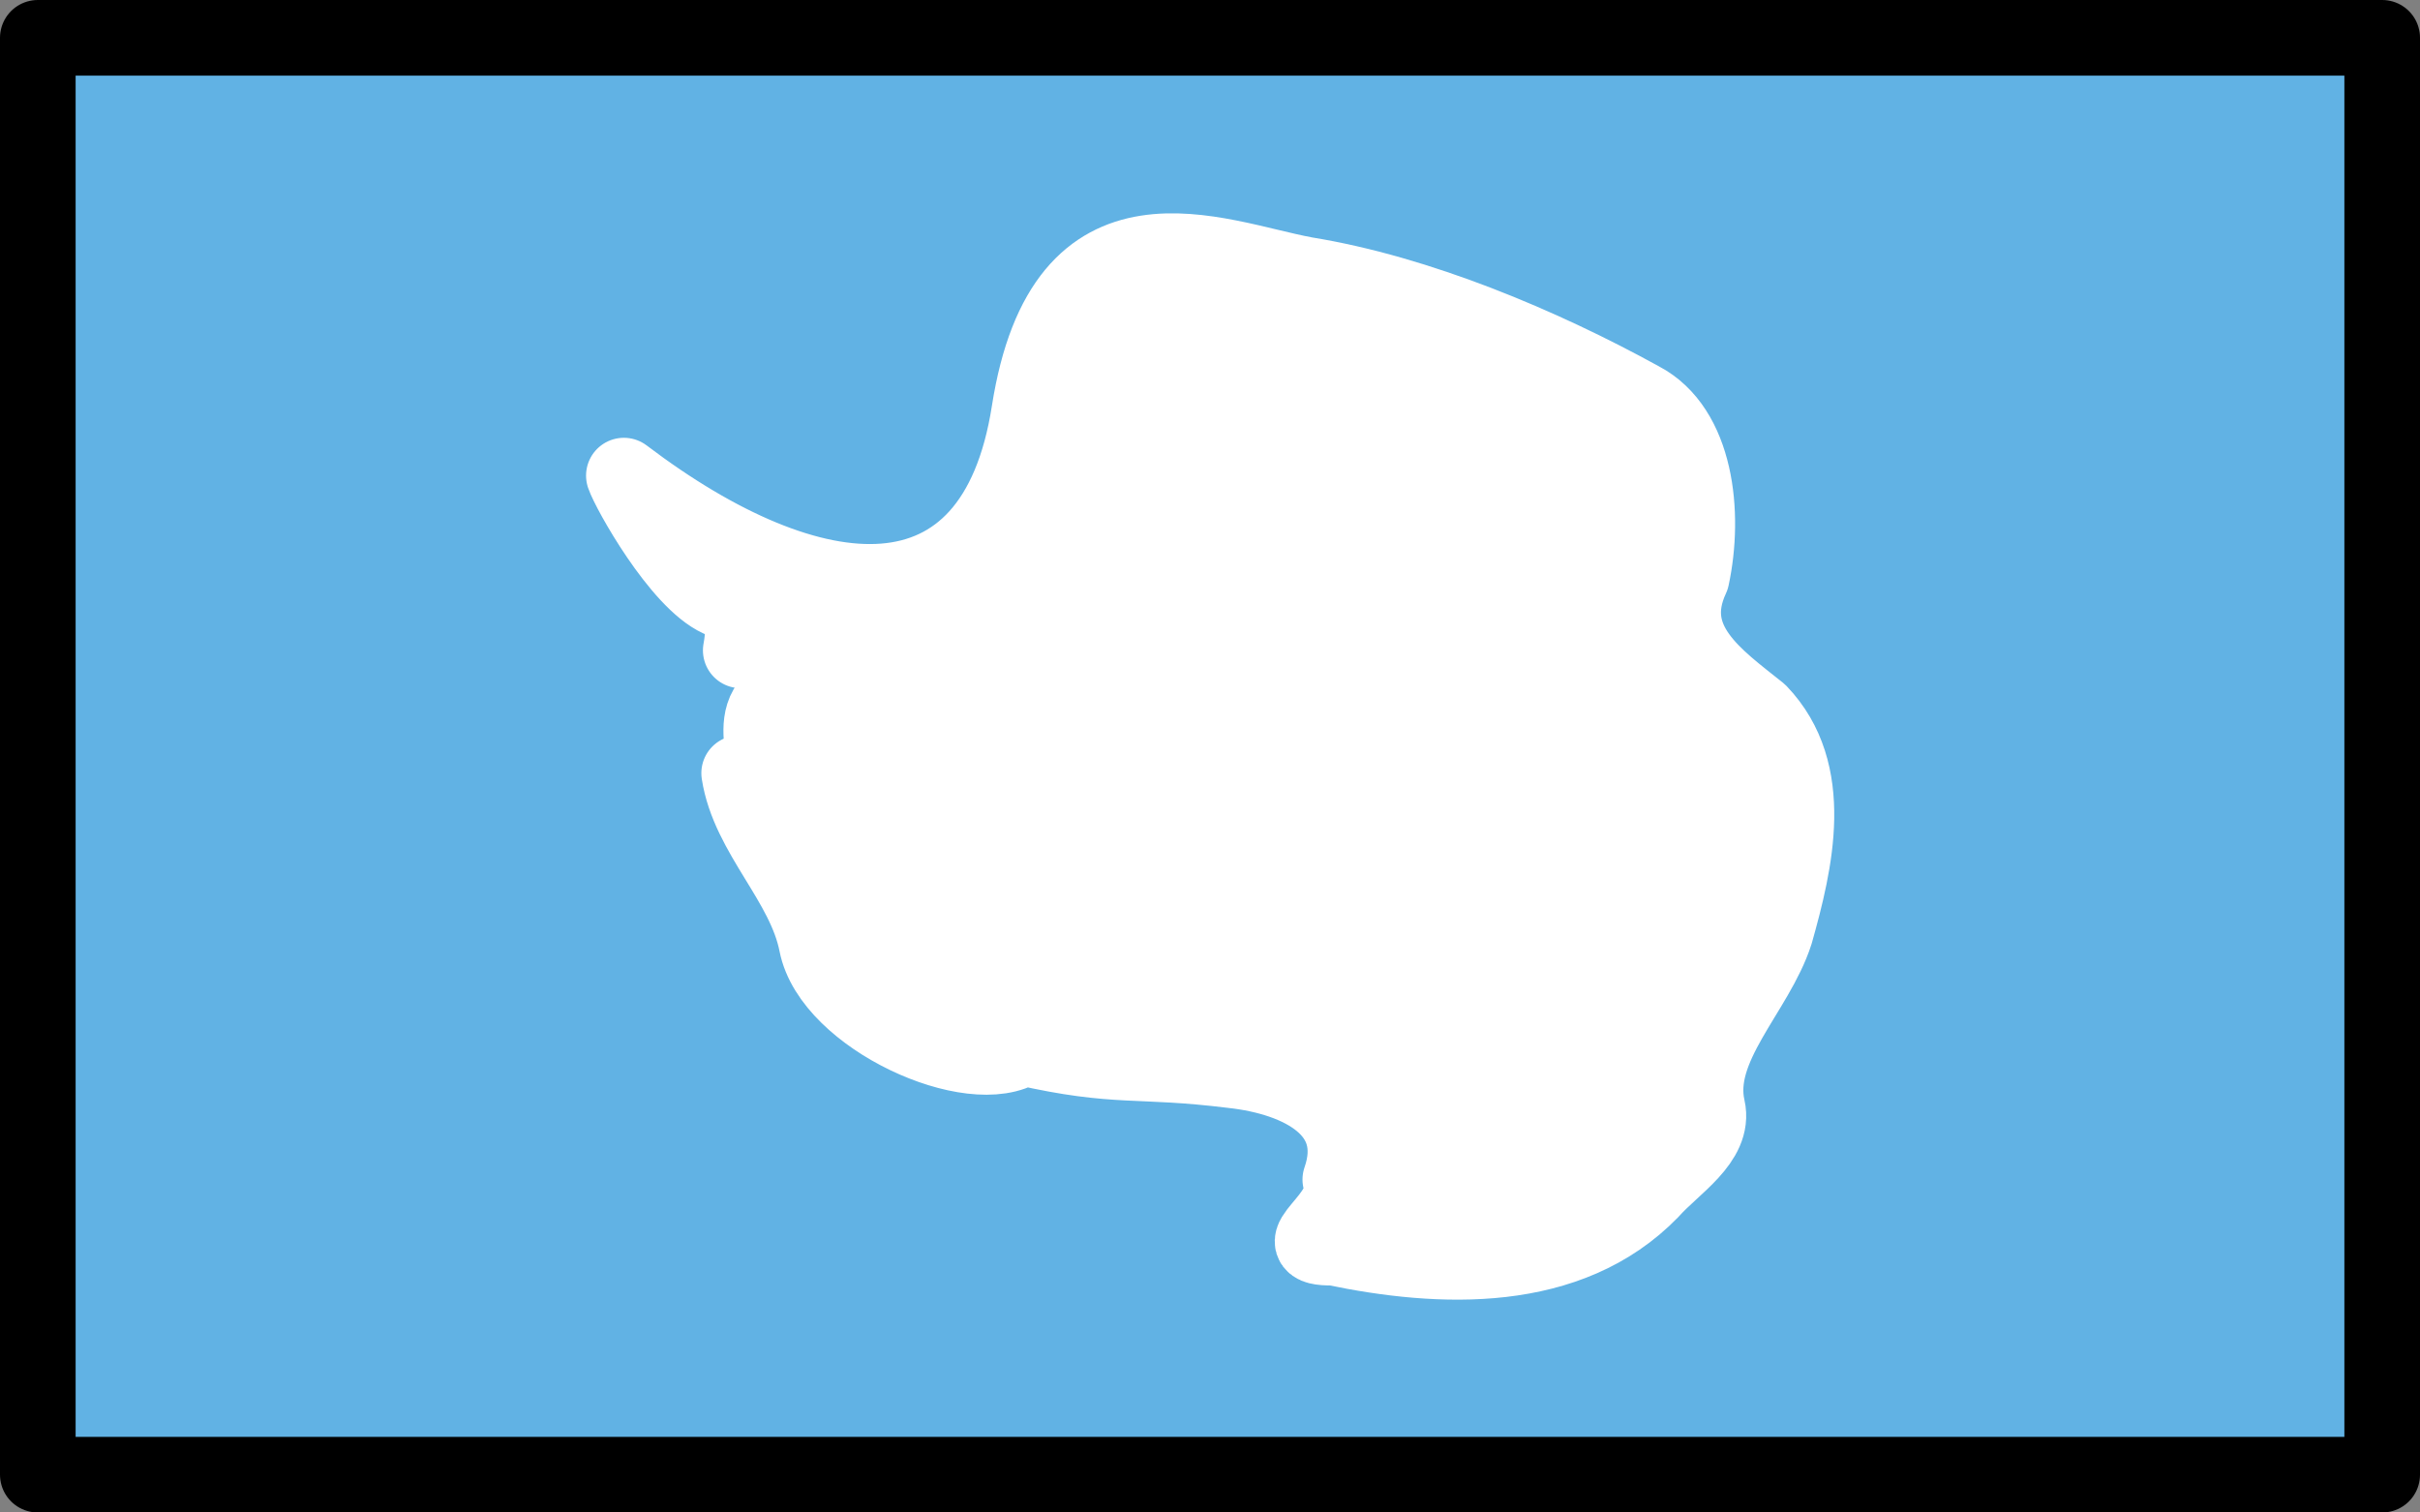 <?xml version="1.0" encoding="UTF-8" standalone="no"?>
<svg
   id="emoji"
   viewBox="0 0 64 40"
   version="1.1"
   sodipodi:docname="1f1e6-1f1f6.svg"
   width="64"
   height="40"
   xmlns:inkscape="http://www.inkscape.org/namespaces/inkscape"
   xmlns:sodipodi="http://sodipodi.sourceforge.net/DTD/sodipodi-0.dtd"
   xmlns="http://www.w3.org/2000/svg"
   xmlns:svg="http://www.w3.org/2000/svg">
  <rect x="0" y="0" width="64" height="40" fill="#808080" stroke="none"/>
  <defs
     id="defs2" />
  <sodipodi:namedview
     id="namedview2"
     pagecolor="#ffffff"
     bordercolor="#000000"
     borderopacity="0.25"
     inkscape:showpageshadow="2"
     inkscape:pageopacity="0.0"
     inkscape:pagecheckerboard="0"
     inkscape:deskcolor="#d1d1d1" />
  <g
     id="color"
     transform="translate(-4,-16)">
    <rect
       x="5"
       y="17"
       width="62"
       height="38"
       fill="#61b2e4"
       id="rect1" />
    <path
       fill="#ffffff"
       stroke="#ffffff"
       stroke-linecap="round"
       stroke-linejoin="round"
       stroke-width="2"
       d="m 23.59,33.2 c 0.167,-0.868 -0.043,-1.763 -0.564,-1.353 -1.067,-0.485 -2.39,-2.864 -2.527,-3.269 4.986,3.782 9.793,4.234 10.72,-1.684 0.926,-5.918 4.905,-4.075 7.306,-3.63 2.983,0.484 6.239,1.854 8.872,3.304 1.459,0.763 1.705,3.005 1.34,4.707 -0.786,1.686 0.663,2.657 1.791,3.562 1.517,1.584 0.955,3.955 0.426,5.831 -0.498,1.562 -2.163,3.021 -1.797,4.634 0.199,0.875 -0.901,1.524 -1.493,2.192 -2.176,2.243 -5.569,2.092 -8.394,1.502 -1.493,0.024 0.52,-0.807 0.176,-1.801 0.631,-1.816 -1.043,-2.689 -2.849,-2.888 -2.538,-0.314 -3.007,-0.025 -5.544,-0.6 -1.324,0.893 -5.073,-0.801 -5.456,-2.743 -0.323,-1.639 -1.799,-2.888 -2.049,-4.516 1.44,0.282 -0.251,-1.575 1.289,-2.164 -0.079,-0.766 -0.705,-1.763 -1.246,-1.084 z"
       id="path1" />
  </g>
  <g
     id="line"
     transform="translate(-4,-16)">
    <rect
       x="5"
       y="17"
       width="62"
       height="38"
       fill="none"
       stroke="#000000"
       stroke-linecap="round"
       stroke-linejoin="round"
       stroke-width="2"
       id="rect2" />
  </g>
</svg>
